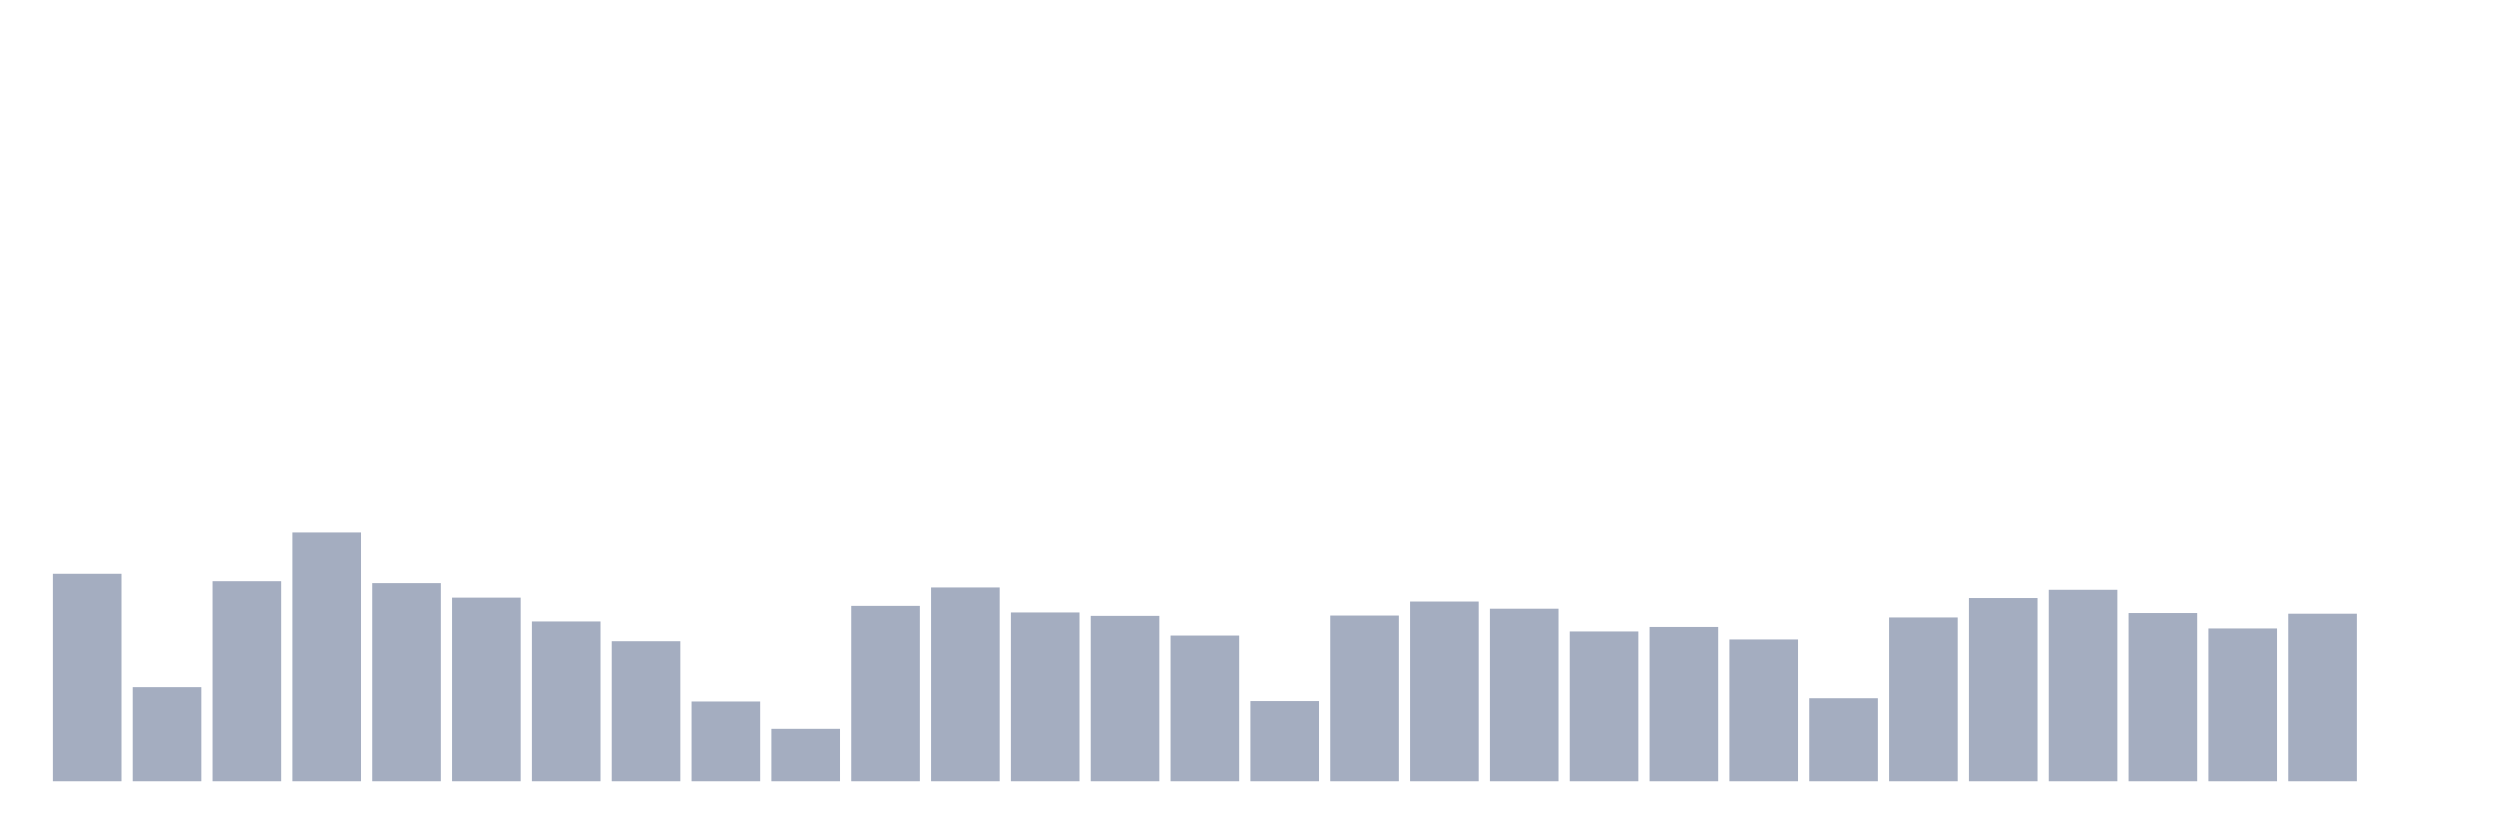<svg xmlns="http://www.w3.org/2000/svg" viewBox="0 0 480 160"><g transform="translate(10,10)"><rect class="bar" x="0.153" width="13.175" y="100.164" height="39.836" fill="rgb(164,173,192)"></rect><rect class="bar" x="15.482" width="13.175" y="121.931" height="18.069" fill="rgb(164,173,192)"></rect><rect class="bar" x="30.81" width="13.175" y="101.589" height="38.411" fill="rgb(164,173,192)"></rect><rect class="bar" x="46.138" width="13.175" y="92.226" height="47.774" fill="rgb(164,173,192)"></rect><rect class="bar" x="61.466" width="13.175" y="101.957" height="38.043" fill="rgb(164,173,192)"></rect><rect class="bar" x="76.794" width="13.175" y="104.742" height="35.258" fill="rgb(164,173,192)"></rect><rect class="bar" x="92.123" width="13.175" y="109.319" height="30.681" fill="rgb(164,173,192)"></rect><rect class="bar" x="107.451" width="13.175" y="113.112" height="26.888" fill="rgb(164,173,192)"></rect><rect class="bar" x="122.779" width="13.175" y="124.683" height="15.317" fill="rgb(164,173,192)"></rect><rect class="bar" x="138.107" width="13.175" y="129.933" height="10.067" fill="rgb(164,173,192)"></rect><rect class="bar" x="153.436" width="13.175" y="106.326" height="33.674" fill="rgb(164,173,192)"></rect><rect class="bar" x="168.764" width="13.175" y="102.789" height="37.211" fill="rgb(164,173,192)"></rect><rect class="bar" x="184.092" width="13.175" y="107.59" height="32.41" fill="rgb(164,173,192)"></rect><rect class="bar" x="199.42" width="13.175" y="108.247" height="31.753" fill="rgb(164,173,192)"></rect><rect class="bar" x="214.748" width="13.175" y="112.024" height="27.976" fill="rgb(164,173,192)"></rect><rect class="bar" x="230.077" width="13.175" y="124.603" height="15.397" fill="rgb(164,173,192)"></rect><rect class="bar" x="245.405" width="13.175" y="108.183" height="31.817" fill="rgb(164,173,192)"></rect><rect class="bar" x="260.733" width="13.175" y="105.494" height="34.506" fill="rgb(164,173,192)"></rect><rect class="bar" x="276.061" width="13.175" y="106.87" height="33.13" fill="rgb(164,173,192)"></rect><rect class="bar" x="291.39" width="13.175" y="111.239" height="28.761" fill="rgb(164,173,192)"></rect><rect class="bar" x="306.718" width="13.175" y="110.375" height="29.625" fill="rgb(164,173,192)"></rect><rect class="bar" x="322.046" width="13.175" y="112.776" height="27.224" fill="rgb(164,173,192)"></rect><rect class="bar" x="337.374" width="13.175" y="124.059" height="15.941" fill="rgb(164,173,192)"></rect><rect class="bar" x="352.702" width="13.175" y="108.551" height="31.449" fill="rgb(164,173,192)"></rect><rect class="bar" x="368.031" width="13.175" y="104.822" height="35.178" fill="rgb(164,173,192)"></rect><rect class="bar" x="383.359" width="13.175" y="103.237" height="36.763" fill="rgb(164,173,192)"></rect><rect class="bar" x="398.687" width="13.175" y="107.702" height="32.298" fill="rgb(164,173,192)"></rect><rect class="bar" x="414.015" width="13.175" y="110.663" height="29.337" fill="rgb(164,173,192)"></rect><rect class="bar" x="429.344" width="13.175" y="107.83" height="32.17" fill="rgb(164,173,192)"></rect><rect class="bar" x="444.672" width="13.175" y="140" height="0" fill="rgb(164,173,192)"></rect></g></svg>
